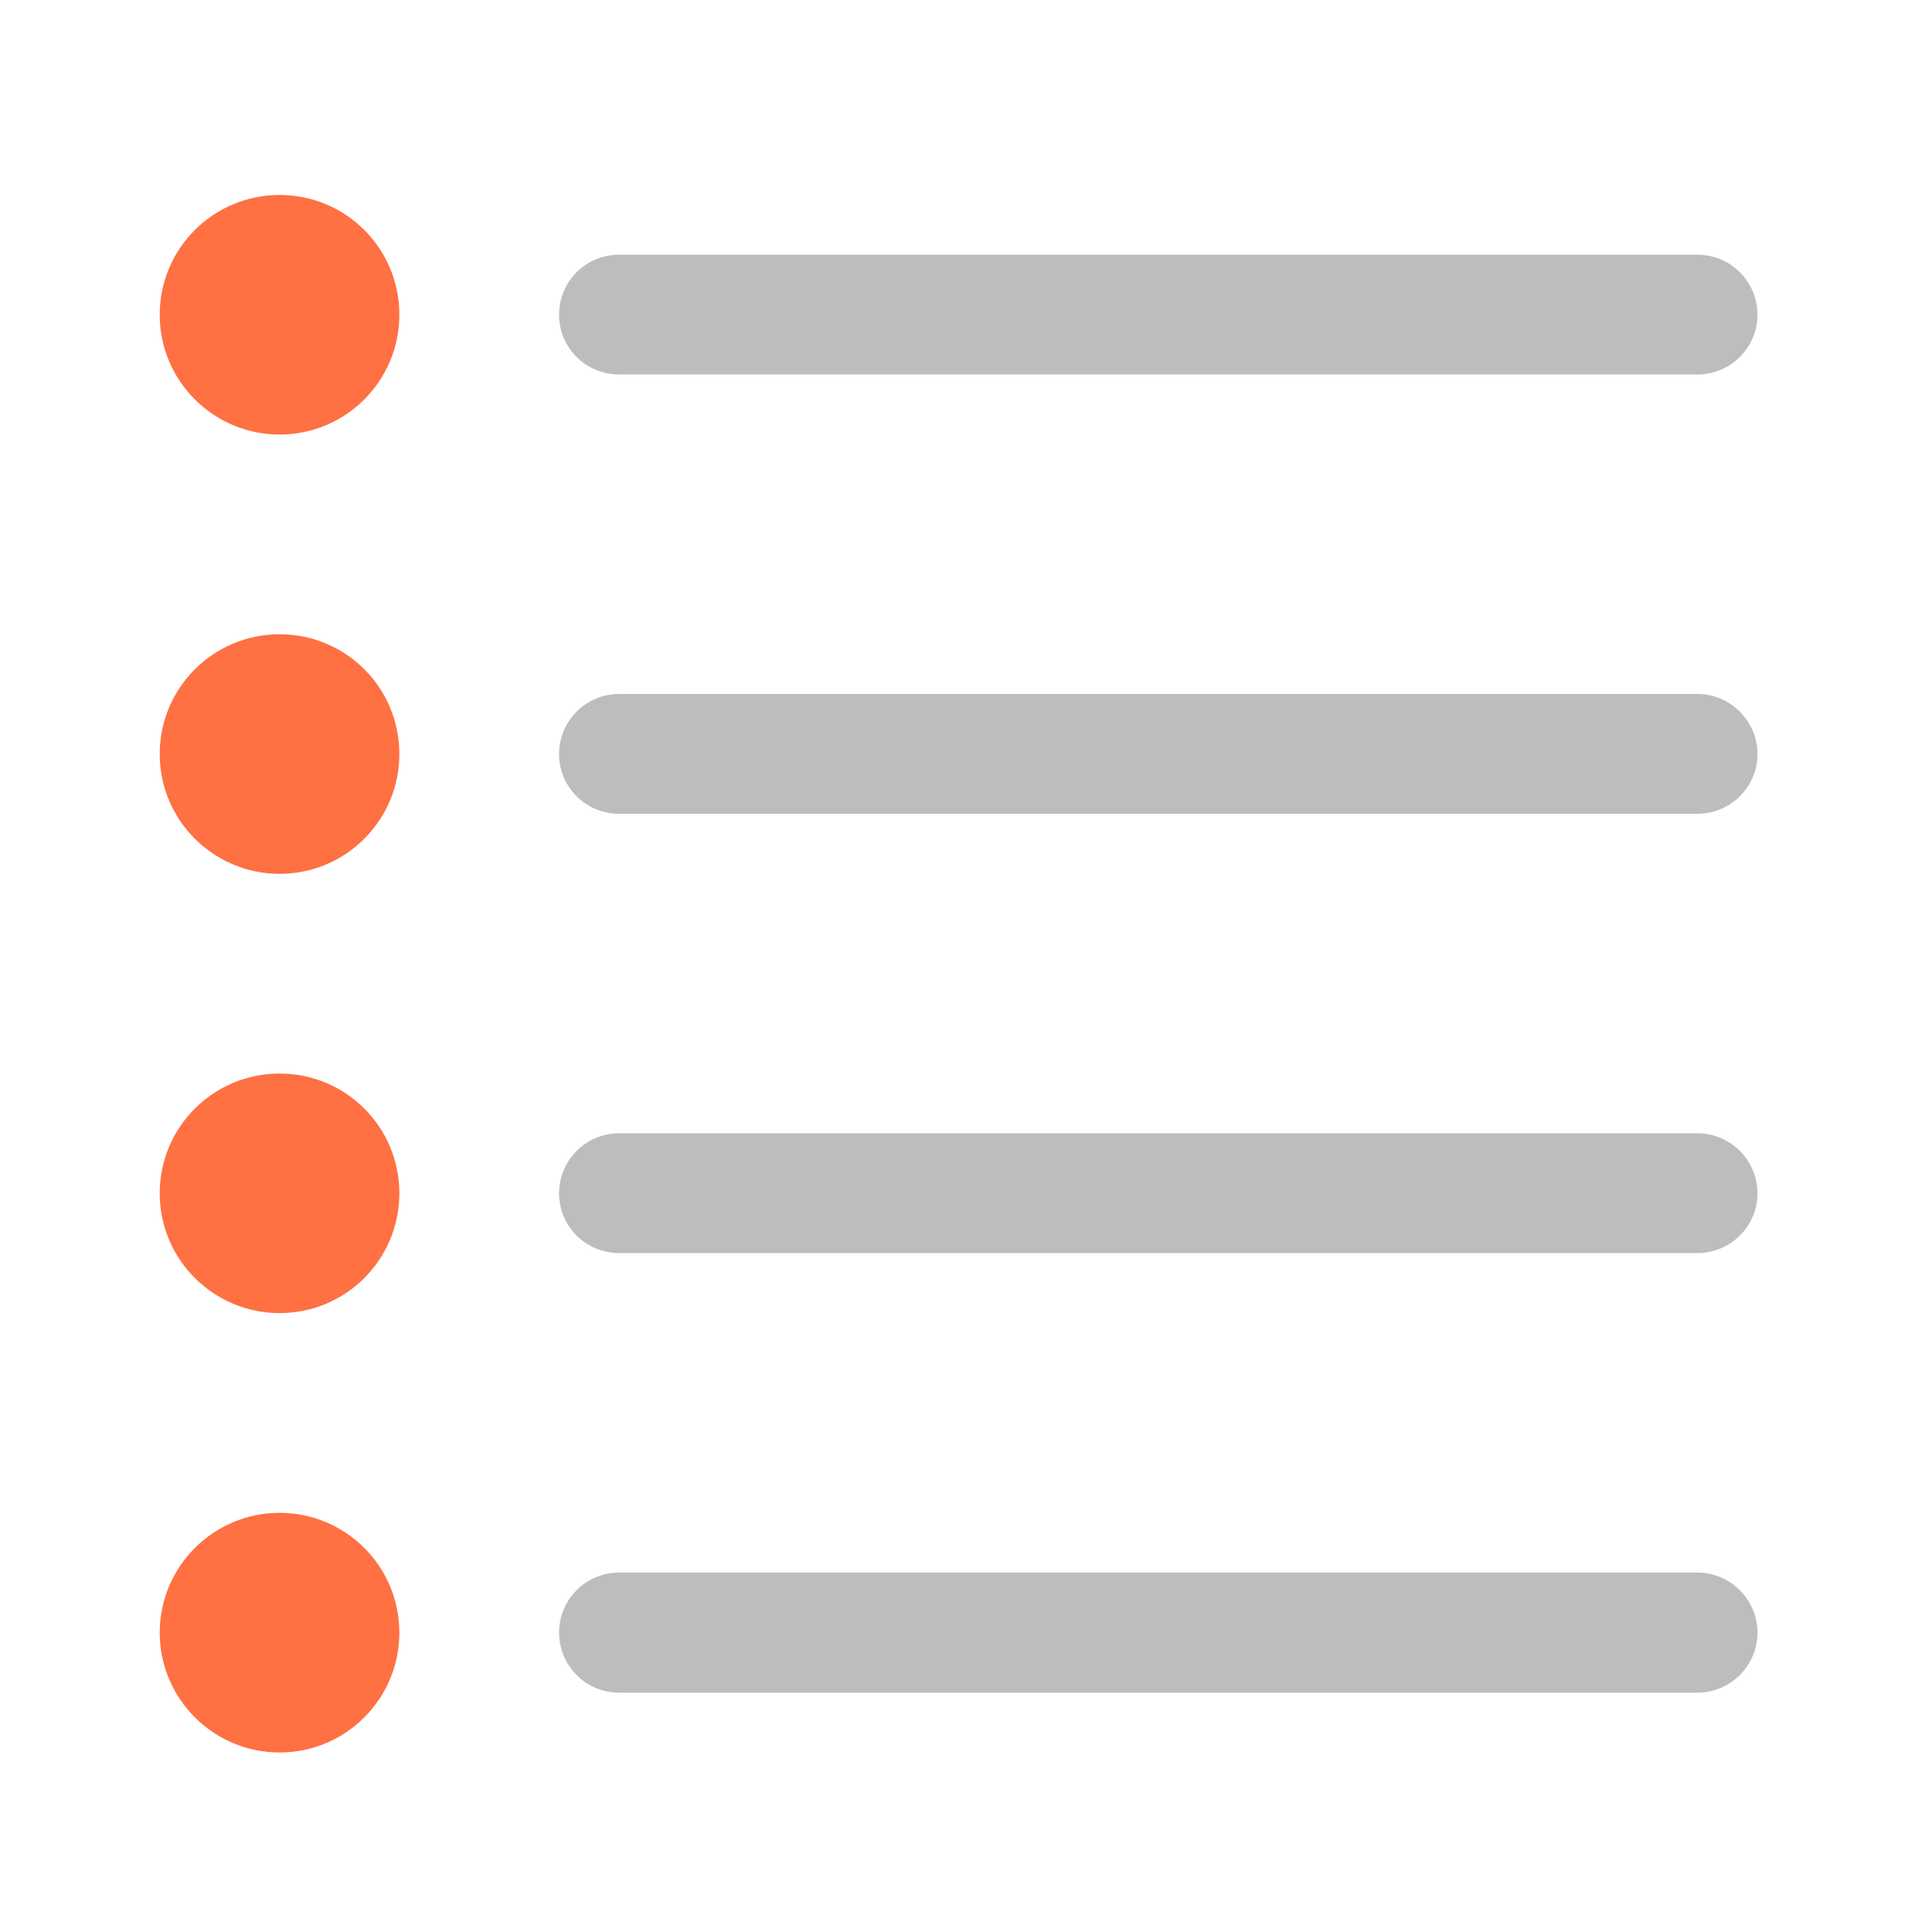 <?xml version="1.0" encoding="UTF-8"?>
<svg xmlns="http://www.w3.org/2000/svg" xmlns:xlink="http://www.w3.org/1999/xlink" width="24pt" height="24pt" viewBox="0 0 24 24" version="1.1">
<g id="surface1">
<path style=" stroke:none;fill-rule:nonzero;fill:rgb(100%,43.922%,26.275%);fill-opacity:1;" d="M 3.473 18.793 C 4.297 18.793 4.961 19.461 4.961 20.281 C 4.961 21.102 4.297 21.77 3.473 21.77 C 2.652 21.77 1.984 21.102 1.984 20.281 C 1.984 19.461 2.652 18.793 3.473 18.793 Z M 3.473 18.793 "/>
<path style=" stroke:none;fill-rule:nonzero;fill:rgb(74.118%,74.118%,74.118%);fill-opacity:1;" d="M 7.691 19.535 L 21.086 19.535 C 21.496 19.535 21.832 19.871 21.832 20.281 C 21.832 20.691 21.496 21.027 21.086 21.027 L 7.691 21.027 C 7.277 21.027 6.945 20.691 6.945 20.281 C 6.945 19.871 7.277 19.535 7.691 19.535 Z M 7.691 19.535 "/>
<path style=" stroke:none;fill-rule:nonzero;fill:rgb(74.118%,74.118%,74.118%);fill-opacity:1;" d="M 7.691 14.078 L 21.086 14.078 C 21.496 14.078 21.832 14.414 21.832 14.824 C 21.832 15.234 21.496 15.566 21.086 15.566 L 7.691 15.566 C 7.277 15.566 6.945 15.234 6.945 14.824 C 6.945 14.414 7.277 14.078 7.691 14.078 Z M 7.691 14.078 "/>
<path style=" stroke:none;fill-rule:nonzero;fill:rgb(74.118%,74.118%,74.118%);fill-opacity:1;" d="M 7.691 8.621 L 21.086 8.621 C 21.496 8.621 21.832 8.957 21.832 9.367 C 21.832 9.777 21.496 10.109 21.086 10.109 L 7.691 10.109 C 7.277 10.109 6.945 9.777 6.945 9.367 C 6.945 8.957 7.277 8.621 7.691 8.621 Z M 7.691 8.621 "/>
<path style=" stroke:none;fill-rule:nonzero;fill:rgb(74.118%,74.118%,74.118%);fill-opacity:1;" d="M 7.691 3.164 L 21.086 3.164 C 21.496 3.164 21.832 3.496 21.832 3.91 C 21.832 4.32 21.496 4.652 21.086 4.652 L 7.691 4.652 C 7.277 4.652 6.945 4.32 6.945 3.91 C 6.945 3.496 7.277 3.164 7.691 3.164 Z M 7.691 3.164 "/>
<path style=" stroke:none;fill-rule:nonzero;fill:rgb(100%,43.922%,26.275%);fill-opacity:1;" d="M 3.473 13.336 C 4.297 13.336 4.961 14 4.961 14.824 C 4.961 15.645 4.297 16.312 3.473 16.312 C 2.652 16.312 1.984 15.645 1.984 14.824 C 1.984 14 2.652 13.336 3.473 13.336 Z M 3.473 13.336 "/>
<path style=" stroke:none;fill-rule:nonzero;fill:rgb(100%,43.922%,26.275%);fill-opacity:1;" d="M 3.473 7.879 C 4.297 7.879 4.961 8.543 4.961 9.367 C 4.961 10.188 4.297 10.855 3.473 10.855 C 2.652 10.855 1.984 10.188 1.984 9.367 C 1.984 8.543 2.652 7.879 3.473 7.879 Z M 3.473 7.879 "/>
<path style=" stroke:none;fill-rule:nonzero;fill:rgb(100%,43.922%,26.275%);fill-opacity:1;" d="M 3.473 2.422 C 4.297 2.422 4.961 3.086 4.961 3.91 C 4.961 4.73 4.297 5.398 3.473 5.398 C 2.652 5.398 1.984 4.73 1.984 3.91 C 1.984 3.086 2.652 2.422 3.473 2.422 Z M 3.473 2.422 "/>
</g>
</svg>

